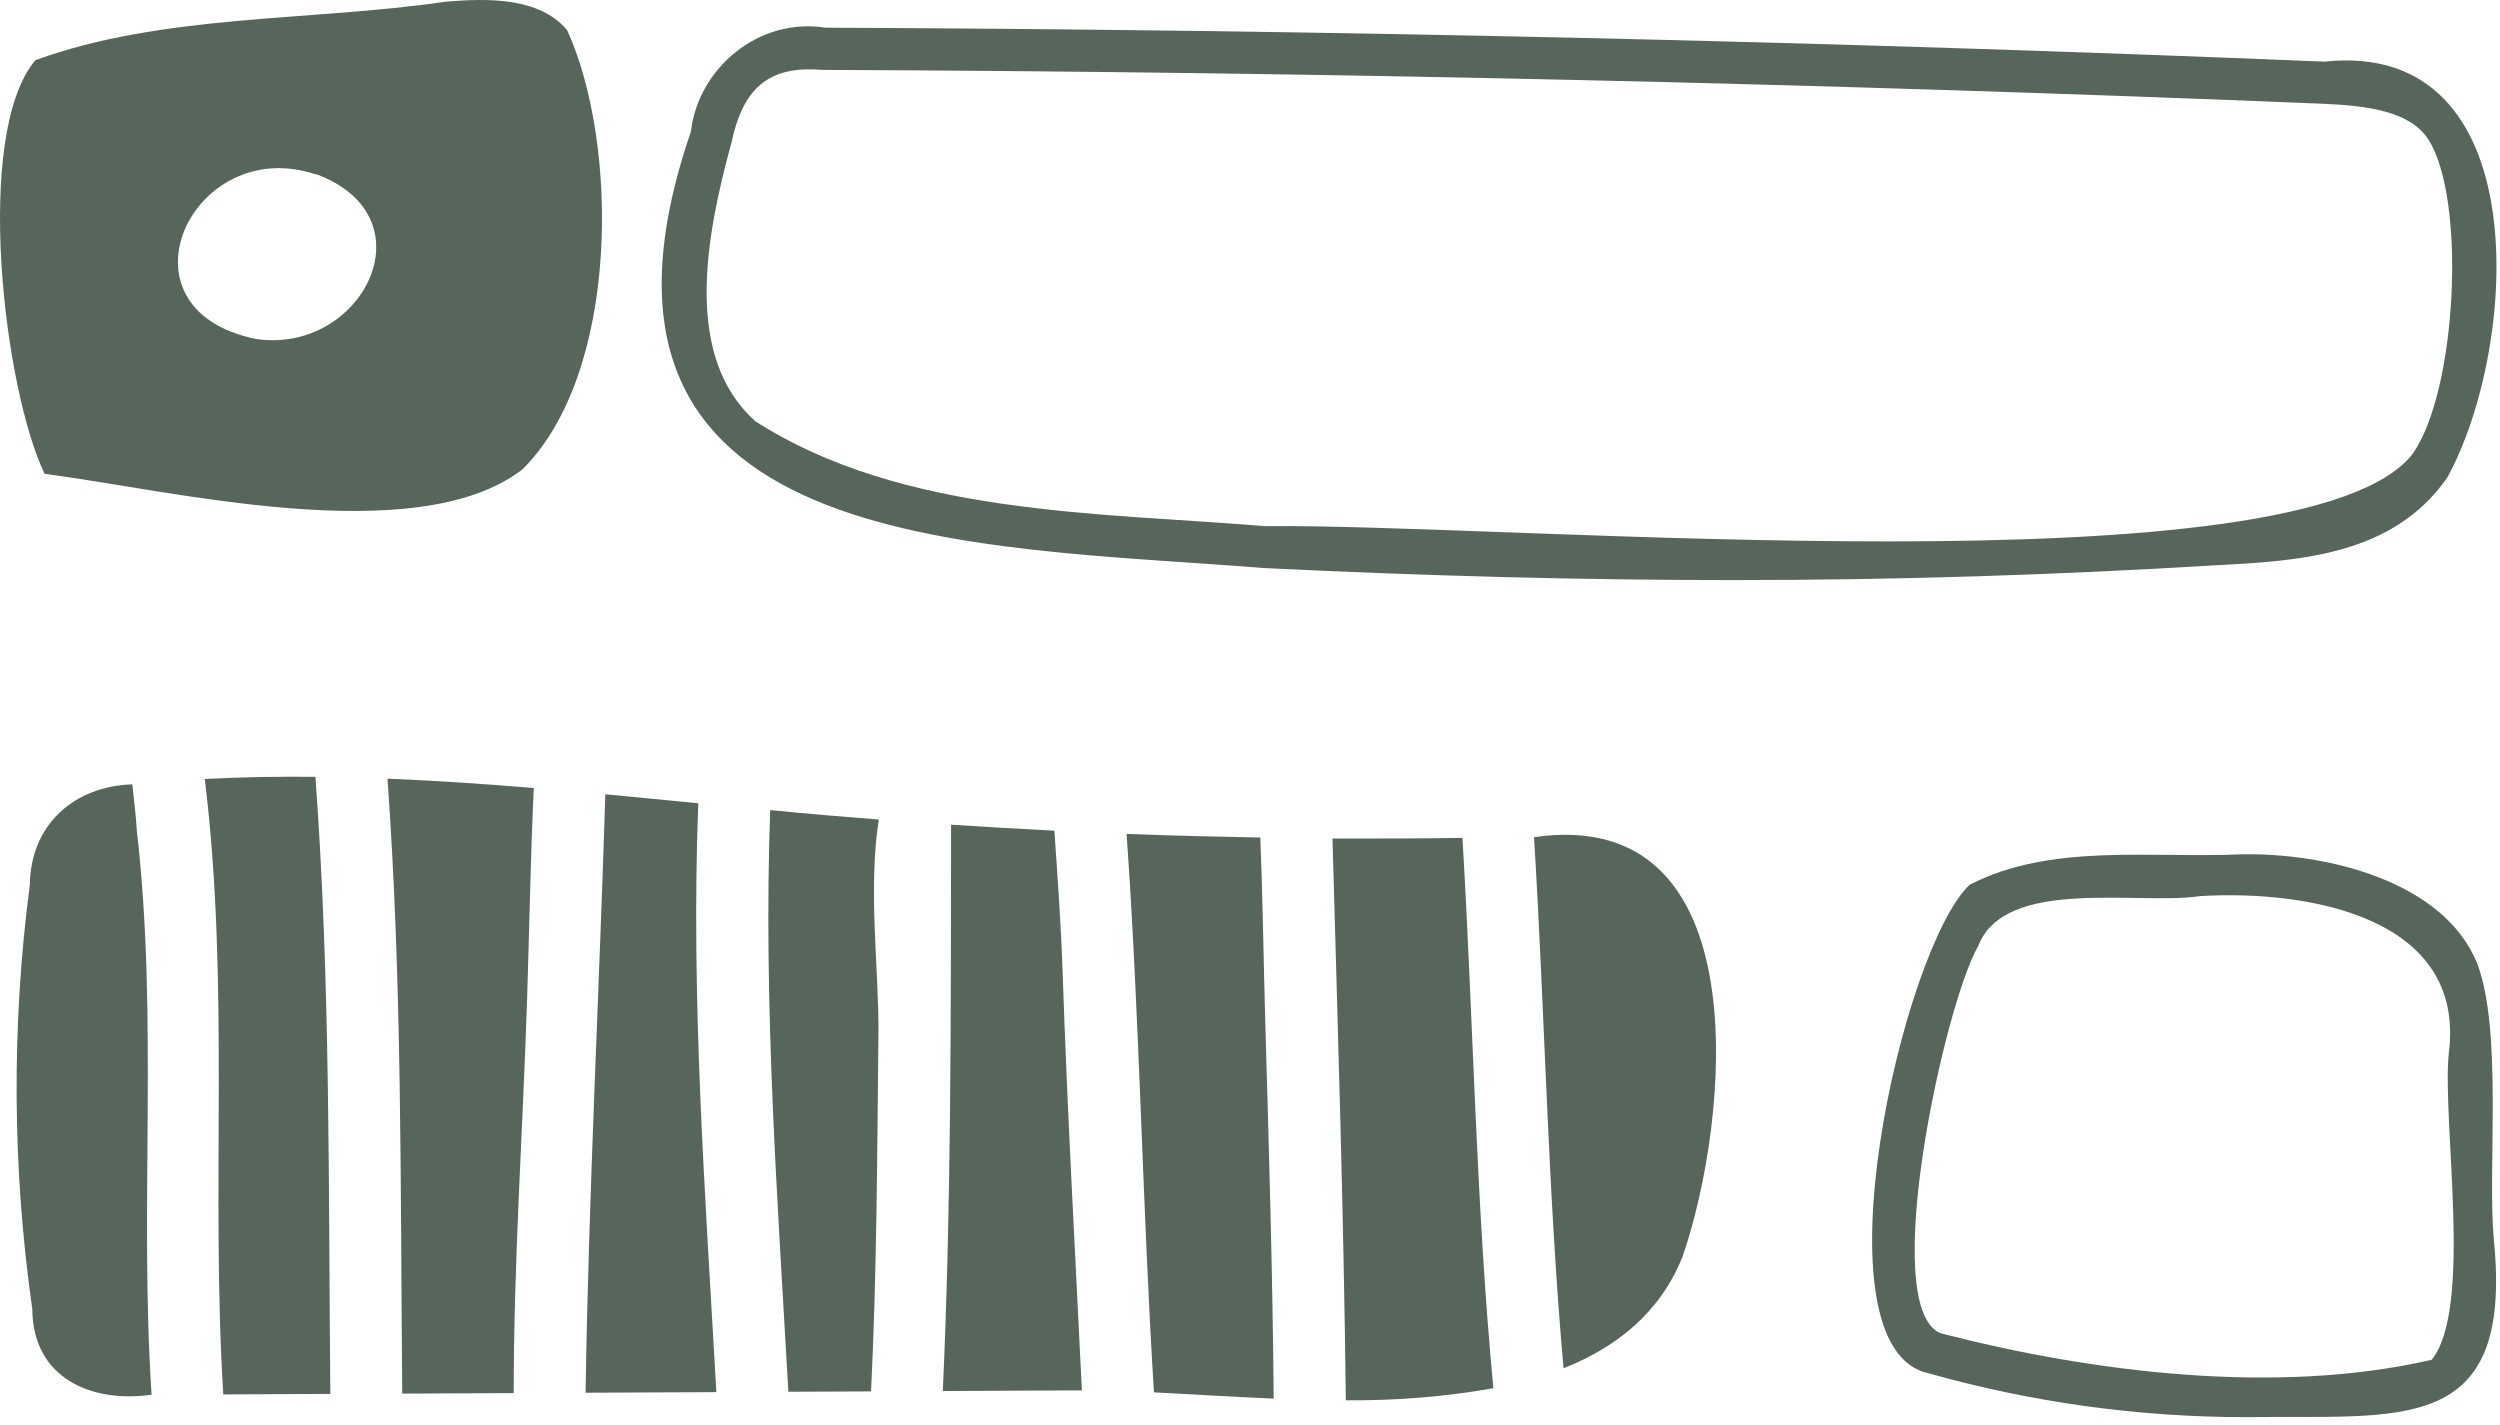 <svg width="186" height="106" viewBox="0 0 186 106" fill="none" xmlns="http://www.w3.org/2000/svg">
<path d="M167.127 105.435C178.538 105.259 187.018 106.972 185.541 92.23C185.058 86.977 186.211 76.769 184.317 71.719C181.842 65.506 172.962 63.421 166.694 63.563C160.075 63.865 152.572 62.707 146.546 65.825C141.579 70.441 134.735 100.331 143.511 102.18C151.196 104.344 159.143 105.44 167.127 105.435ZM163.697 66.67C171.606 66.198 183.51 68.163 182.188 78.377C181.683 83.563 184.004 97.328 180.92 101.165C169.471 103.816 155.761 102.136 144.361 99.189C139.707 97.186 144.718 74.601 147.171 70.402C149.153 65.216 159.032 67.367 163.697 66.67Z" fill="#57665B"/>
<path d="M10.18 61.791C11.788 75.764 10.361 89.826 11.277 103.766C6.722 104.414 2.43 102.477 2.402 97.394C0.91 86.923 0.849 76.296 2.221 65.808C2.287 61.417 5.426 58.503 9.845 58.355C9.976 59.562 10.119 60.748 10.18 61.791Z" fill="#57665B"/>
<path d="M24.576 103.706L16.612 103.745C15.668 88.415 17.122 73.333 15.234 57.955C17.979 57.812 20.723 57.768 23.467 57.795C24.592 73.053 24.433 88.415 24.576 103.706Z" fill="#57665B"/>
<path d="M39.213 74.447C38.895 84.184 38.22 93.904 38.22 103.646L29.927 103.684C29.784 88.448 29.927 73.136 28.829 57.933C32.457 58.081 36.085 58.328 39.713 58.63C39.466 63.926 39.383 69.173 39.213 74.447Z" fill="#57665B"/>
<path d="M53.297 103.575L43.566 103.619C43.796 88.8 44.581 73.931 45.037 59.096C47.342 59.31 49.647 59.541 51.952 59.766C51.387 74.321 52.484 89.052 53.297 103.575Z" fill="#57665B"/>
<path d="M65.355 76.961C65.262 85.819 65.24 94.672 64.806 103.52L58.654 103.547C57.847 89.2 56.782 74.656 57.303 60.27C59.993 60.534 62.686 60.768 65.382 60.973C64.565 66.165 65.41 72.312 65.355 76.961Z" fill="#57665B"/>
<path d="M79.065 72.472C79.411 82.801 79.993 93.125 80.492 103.443L70.146 103.492C70.783 89.398 70.739 75.501 70.761 61.357C73.319 61.528 75.882 61.67 78.445 61.802C78.692 65.37 78.944 68.866 79.065 72.472Z" fill="#57665B"/>
<path d="M94.136 76.001C94.405 85.331 94.685 94.7 94.762 104.058C91.634 103.926 88.604 103.728 85.854 103.591C84.993 89.749 84.795 75.869 83.818 62.044C87.111 62.17 90.448 62.252 93.769 62.312C93.95 66.873 94.005 71.44 94.136 76.001Z" fill="#57665B"/>
<path d="M125.19 93.47C123.544 97.614 120.344 100.199 116.326 101.802C115.157 88.629 114.943 75.457 114.131 62.285C131.019 59.848 128.67 83.388 125.19 93.47Z" fill="#57665B"/>
<path d="M111.107 103.284C107.483 103.921 103.809 104.22 100.13 104.178C99.971 90.243 99.526 76.313 99.136 62.389C102.358 62.389 105.585 62.389 108.807 62.34C109.619 76.001 109.817 89.672 111.107 103.284Z" fill="#57665B"/>
<path d="M128.9 43.158C141.332 43.158 153.049 42.773 164.767 42.06C170.986 41.736 178.033 41.363 182.083 35.523C187.418 25.787 188.801 2.894 172.94 4.585C135.953 3.065 98.428 2.214 61.409 2.06C56.469 1.275 51.952 5.057 51.403 9.793C40.596 41.314 72.523 40.529 93.955 42.258C106.123 42.856 117.72 43.158 128.9 43.158ZM61.129 5.2C98.203 5.348 135.772 6.198 172.808 7.719C176.101 7.856 179.328 8.268 180.673 10.381C183.505 14.821 182.802 29.041 179.515 33.751C171.48 44.178 112.792 38.937 94.109 39.146C81.771 38.119 67.128 38.355 56.195 31.341C50.876 26.577 52.452 17.774 54.416 10.633C55.251 6.692 57.067 4.859 61.129 5.2Z" fill="#57665B"/>
<path d="M38.862 34.93C30.931 41.017 12.518 36.423 3.319 35.254C0.295 28.97 -1.999 10.007 2.627 4.48C12.122 1.017 23.105 1.599 33.149 0.128C36.365 -0.146 40.13 -0.19 42.188 2.23C46.063 10.688 46.112 27.757 38.862 34.93ZM23.494 12.976C14.318 9.892 8.127 23.004 19.054 25.221C26.908 26.385 32.199 16.176 23.506 12.949L23.494 12.976Z" fill="#57665B"/>
</svg>
